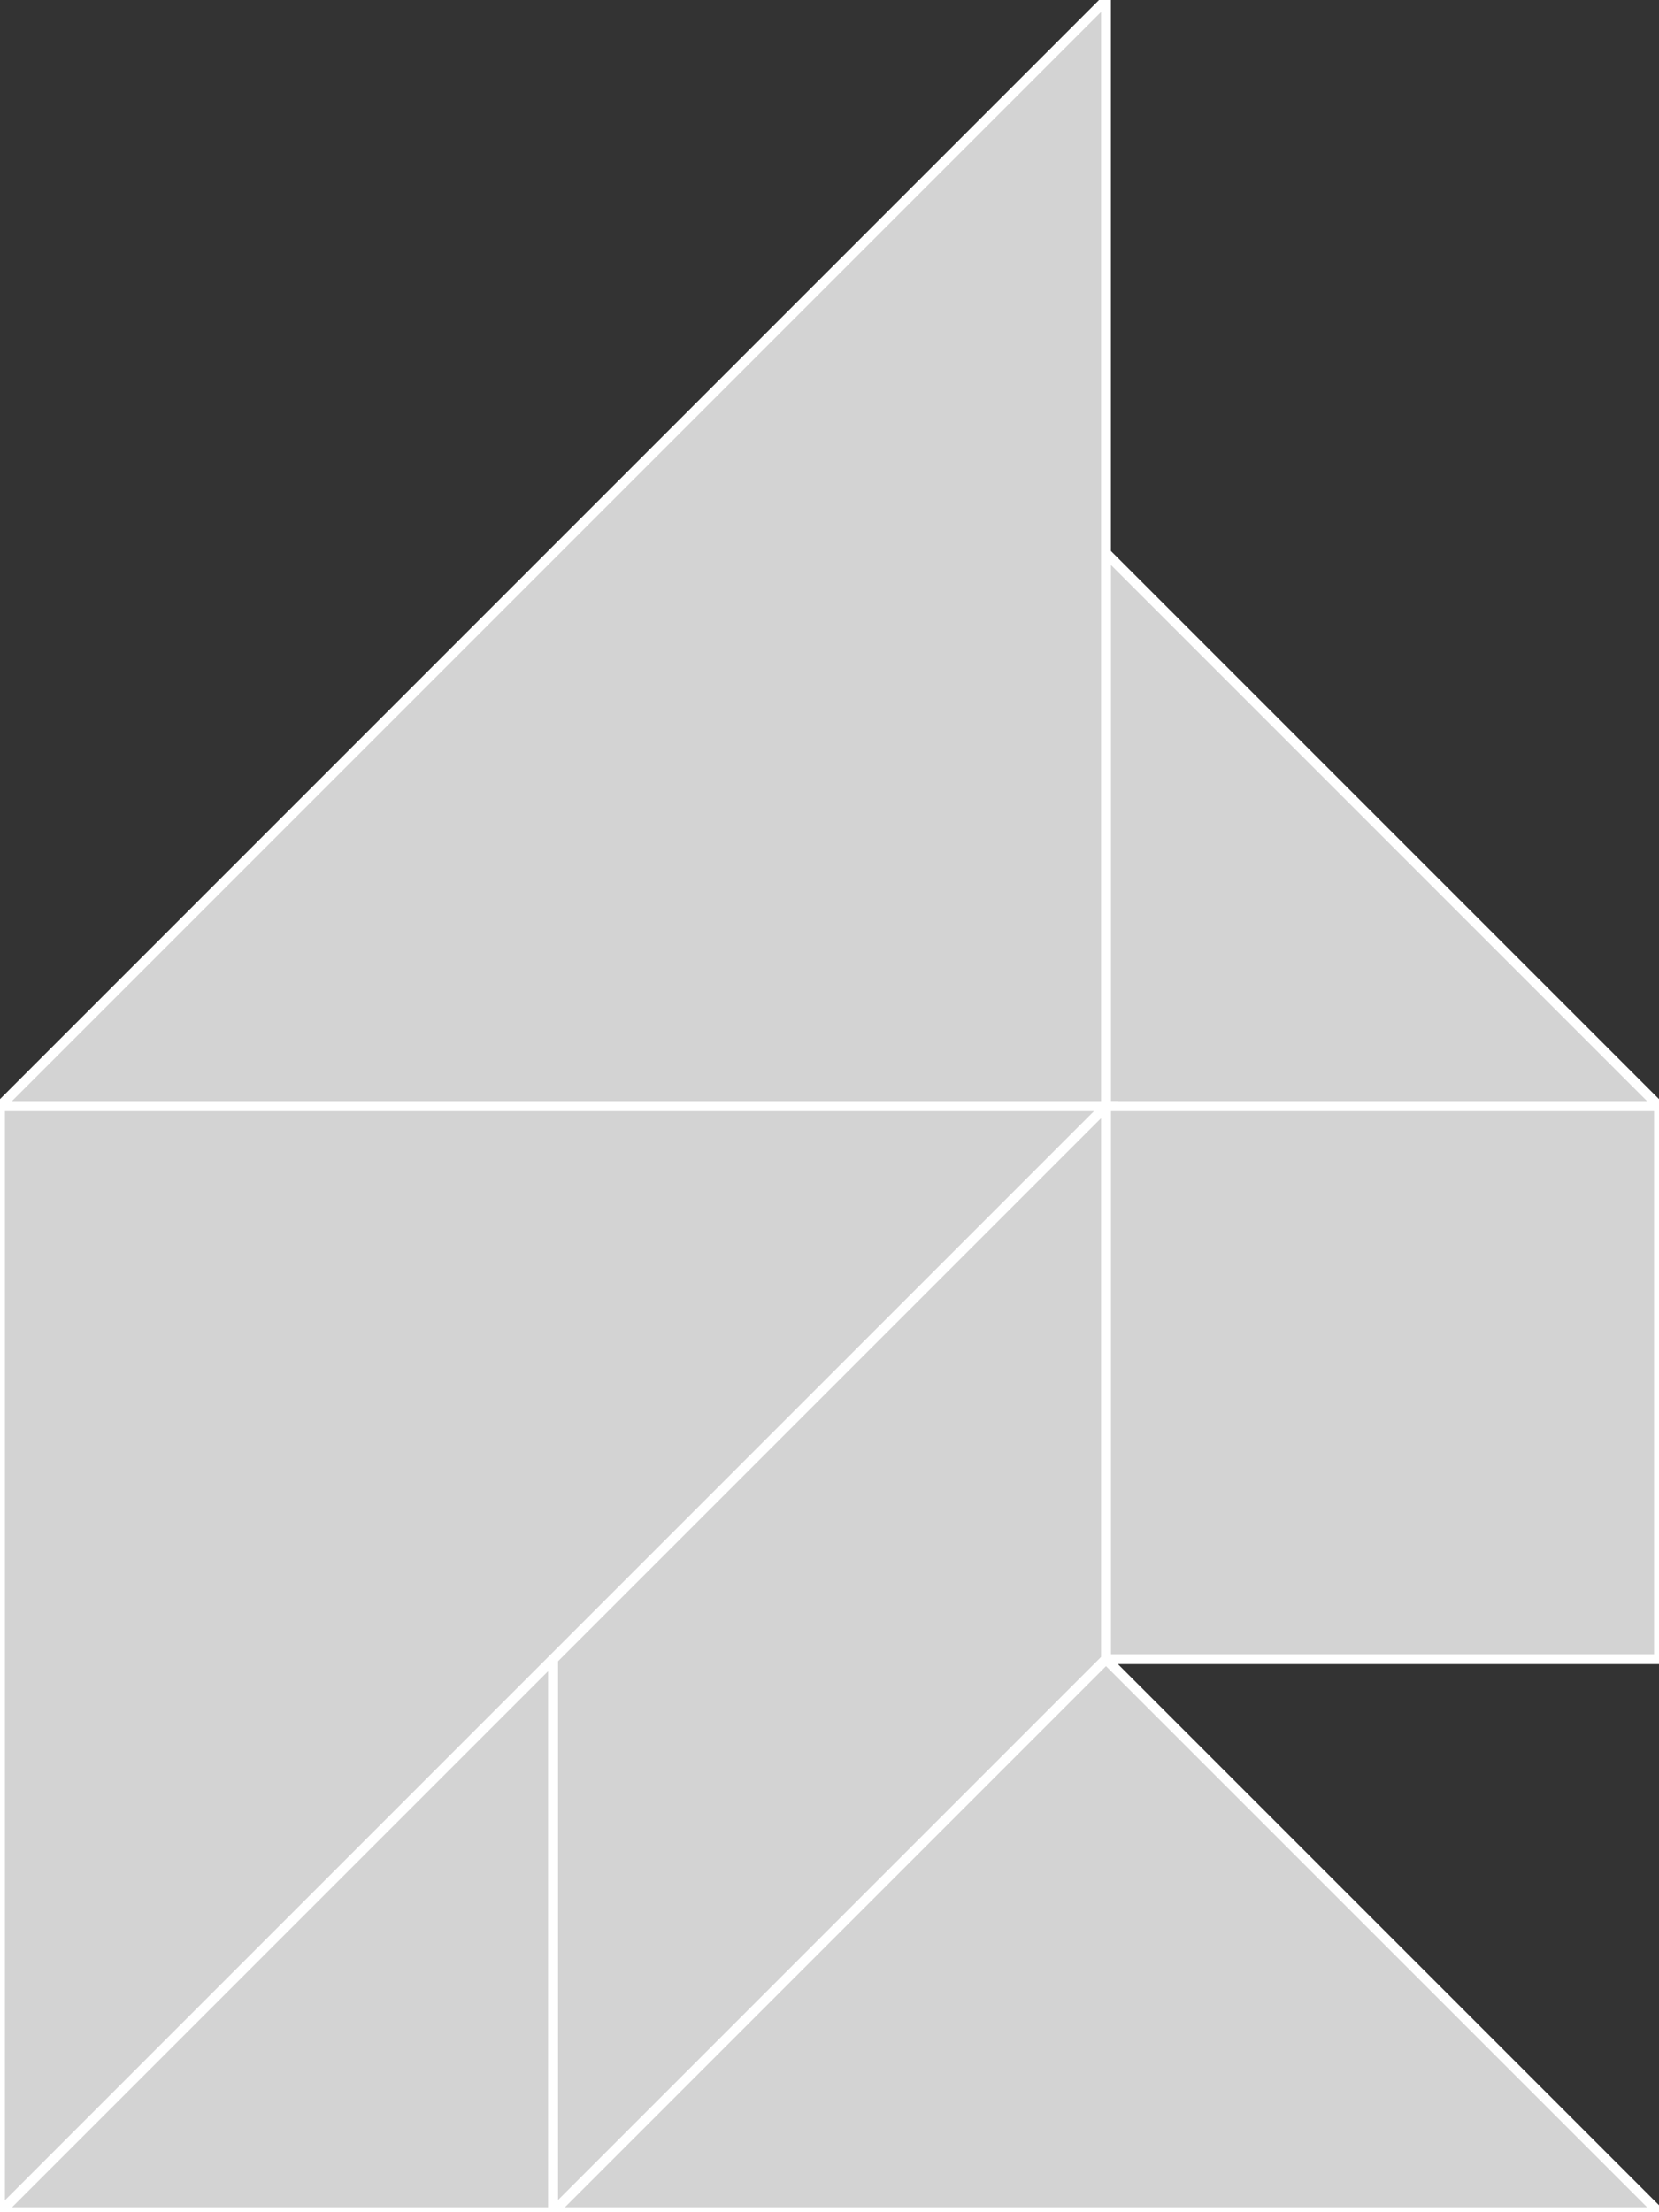 <?xml version="1.0" encoding="utf-8"?>
<svg baseProfile="full" height="100%" version="1.1" viewBox="0 0 168.0 224.0" width="100%" xmlns="http://www.w3.org/2000/svg" xmlns:ev="http://www.w3.org/2001/xml-events" xmlns:xlink="http://www.w3.org/1999/xlink"><rect x="0" y="0" width="168.0" height="224.0" fill="#333333" stroke="none"/><defs/><polygon fill="lightgray" id="1" points="112.0,168.0 112.0,112.0 168.0,112.0 168.0,168.0" stroke="white" strokewidth="1"/><polygon fill="lightgray" id="2" points="112.0,168.0 56.0,224.0 56.0,168.0 112.0,112.0" stroke="white" strokewidth="1"/><polygon fill="lightgray" id="3" points="56.0,224.0 0.0,224.0 56.0,168.0" stroke="white" strokewidth="1"/><polygon fill="lightgray" id="4" points="112.0,112.0 168.0,112.0 112.0,56.0" stroke="white" strokewidth="1"/><polygon fill="lightgray" id="5" points="168.0,224.0 56.0,224.0 112.0,168.0" stroke="white" strokewidth="1"/><polygon fill="lightgray" id="6" points="0.0,224.0 112.0,112.0 0.0,112.0" stroke="white" strokewidth="1"/><polygon fill="lightgray" id="7" points="112.0,112.0 0.0,112.0 112.0,0.0" stroke="white" strokewidth="1"/></svg>